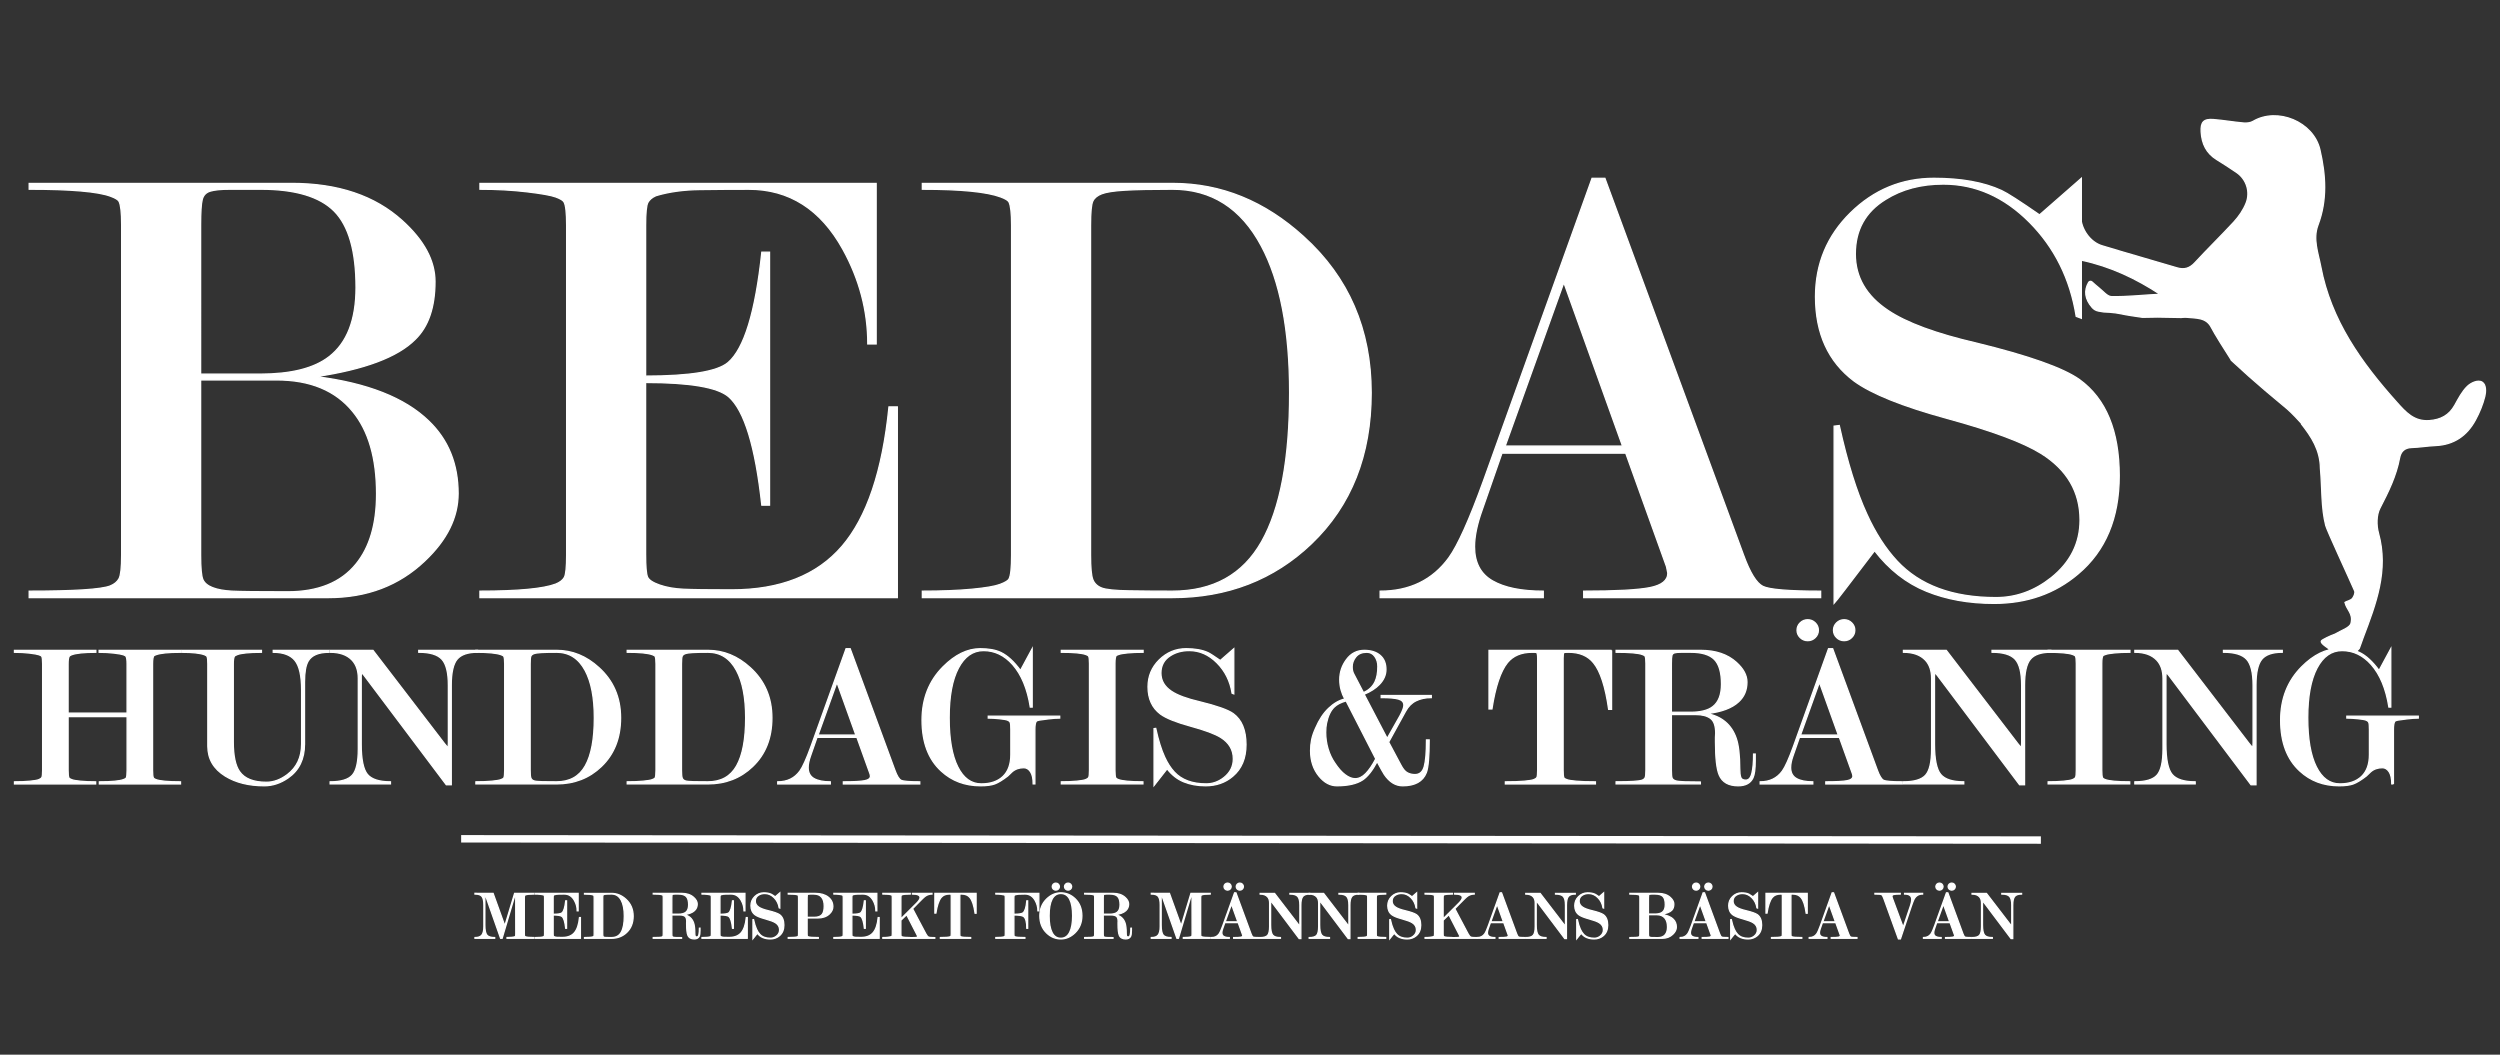 <?xml version="1.0" encoding="utf-8"?>
<!-- Generator: Adobe Adobe Illustrator 24.2.0, SVG Export Plug-In . SVG Version: 6.00 Build 0)  -->
<svg version="1.1" id="Layer_1" xmlns="http://www.w3.org/2000/svg" xmlns:xlink="http://www.w3.org/1999/xlink" x="0px" y="0px"
	 width="1920px" height="810px" viewBox="0 0 1920 810" style="enable-background:new 0 0 1920 810;" xml:space="preserve">
<rect x="0" y="0" width="1920" height="810" fill="#333333" stroke="none"/>
<style type="text/css">
	.st0{fill:#121212;}
	.st1{fill:none;stroke:#000000;stroke-width:5.714;stroke-miterlimit:10;}
	.st2{fill:#FFD561;}
	.st3{fill:#FFD561;stroke:#FFD561;stroke-width:5.714;stroke-miterlimit:10;}
	.st4{fill:#FFFFFF;stroke:#FFFFFF;stroke-miterlimit:10;}
	.st5{fill:#FFFFFF;stroke:#FFFFFF;stroke-width:5.714;stroke-miterlimit:10;}
	.st6{fill:#436447;}
	.st7{fill:#436447;stroke:#436447;stroke-width:5.714;stroke-miterlimit:10;}
	.st8{fill:#FFFFFF;}
	.st9{fill:#FFFFFF;stroke:#FFFFFF;stroke-width:0.29;stroke-miterlimit:10;}
	.st10{fill:#FFFFFF;stroke:#FFFFFF;stroke-width:1.656;stroke-miterlimit:10;}
</style>
<g>
	<path class="st4" d="M1782.83,492.27c0.4-0.89,6.92-4.01,10.49-5.24c4.92-2.97,11.43-4.89,12.26-8.34
		c1.85-7.65-3.27-10.16-4.66-16.07c1.11-0.81,4.49-1.33,5.85-3.1c1.15-1.49,2.25-4.22,1.64-5.66c-3.55-8.3-21.27-46.42-22.26-50.27
		c-3.53-13.82-2.69-28.41-4.06-43.84c-0.16-14.31-6.99-24.46-14.61-34.2c-0.05,0.08,0.12-0.02-0.02-0.46
		c-1.47-1.68-7.4-8.11-10.98-11.14c-5.99-5.07-11.37-9.56-16.76-14.05c-4.02-3.49-8.04-6.99-12.72-11.06
		c-4.9-4.44-13.37-12.17-13.37-12.17s-0.16-0.07-0.28-0.62c-4-6.09-12.95-20.46-14.98-24.52c-4.03-8.04-11.81-7.07-19.85-7.93
		c-1.77,0.03-2.54,0.12-3.32,0.22c-5.67-0.11-11.34-0.21-18.16-0.33c-4.64,0.06-8.13,0.13-11.62,0.2c-2.45-0.38-4.9-0.77-8.37-1.24
		c-6.34-0.87-9.89-2.19-16.87-2.66c-2.13-0.14-3.34-0.18-4.54-0.22c-1.28-0.2-2.56-0.4-4.09-0.69c-1.83-0.34-3.48-1.31-4.71-2.7
		c-5.62-6.39-6.48-12.96-2.76-19.33c0.52-0.89,1.74-1.06,2.51-0.38c1.8,1.61,3.56,3.22,5.43,4.69c3.1,2.43,6.3,6.58,9.54,6.65
		c12.44,0.28,24.93-1.26,37.39-1.81c-18.49-12.13-38.08-21.48-60.47-26.22c0,16.48-0.44-33.48-0.44-33.48
		c0.04,9.39,7.08,19.62,16.21,22.41c19.16,5.85,38.46,11.25,57.65,16.98c5.65,1.69,9.81,0.39,13.86-4.01
		c9.75-10.58,20.09-20.61,29.84-31.18c3.89-4.22,7.32-9.25,9.41-14.51c3.41-8.55,0.32-18.37-7.29-23.56
		c-5.02-3.43-10.12-6.74-15.3-9.92c-7.95-4.88-11.4-12.18-11.93-21.23c-0.43-7.42,1.87-10.07,9.37-9.48
		c7.76,0.62,15.45,1.98,23.21,2.67c2.38,0.21,5.25-0.08,7.24-1.26c18.84-11.09,46.41,0.46,51.35,21.71
		c4.51,19.4,5.79,38.68-1.45,57.85c-4.1,10.85,0.11,21.31,2.12,31.92c7.79,41.26,31.03,73.68,58.24,104.11
		c7.04,7.87,13.4,15.1,25.13,14.25c8.68-0.63,15.23-4.03,19.56-11.8c2.85-5.11,5.61-10.59,9.72-14.56c2.48-2.4,7.95-5.28,11.33-3.18
		c3.14,1.96,2.82,7.55,2.03,10.78c-1.54,6.32-4.13,12.55-7.25,18.3c-6.51,12-16.56,18.98-30.62,19.58
		c-6.12,0.26-12.22,1.34-18.34,1.52c-5.52,0.16-8.39,3.17-9.27,7.98c-2.56,13.88-8.67,26.16-15.1,38.59
		c-2.72,5.25-2.76,13.23-1.11,19.17c7.95,28.7-1.96,54.42-11.78,80.31c-0.97,2.57-1.77,5.2-2.99,8.3c-0.88,1.01-1.41,1.53-1.94,2.05
		c-19.02-1.7-21.48-0.45-21.17-1.33C1789.07,497.88,1781.82,494.49,1782.83,492.27z"/>
	<g>
		<path class="st4" d="M252.22,458.95H22.42v-4.93c34.52,0,55.23-1.32,62.14-3.96c3.28-1.31,5.59-3.21,6.9-5.69
			c1.31-2.47,1.97-8.49,1.97-18.05v-253.8c0-9.23-0.66-15.16-1.97-17.81c-0.66-1.32-2.8-2.64-6.41-3.96
			c-9.54-3.62-30.41-5.44-62.63-5.44v-4.44h201.69c35.51,0,63.78,9.53,84.82,28.59c16.77,15.13,25.15,30.74,25.15,46.84
			c0,19.73-5.08,34.51-15.23,44.37c-13.44,13.48-38.83,23.01-76.17,28.59c39.33,4.93,68.18,16.28,86.54,34.03
			c15.07,14.47,22.62,33.05,22.62,55.73c0,18.42-8.55,35.68-25.64,51.79C306.46,449.58,281.81,458.95,252.22,458.95z M154.08,287.34
			h45.68c23.89,0,41.57-4.47,53.04-13.41c13.75-10.59,20.63-28.3,20.63-53.14c0-27.81-5.57-47.34-16.7-58.6
			c-11.13-11.25-29.96-16.88-56.48-16.88h-23.57c-6.88,0-11.96,0.5-15.23,1.49c-3.27,0.99-5.32,3.14-6.14,6.46
			c-0.82,3.31-1.23,9.76-1.23,19.36V287.34z M212.49,291.78h-58.41v134.54c0,9.89,0.58,16.17,1.73,18.8
			c1.16,2.63,3.63,4.7,7.42,6.18c3.79,1.49,8.75,2.4,14.85,2.72c6.1,0.33,20.38,0.49,42.82,0.49c23.42,0,40.91-7.09,52.46-21.27
			c10.56-12.86,15.84-30.84,15.84-53.92c0-27.37-6.11-48.47-18.32-63.31C257.69,299.86,238.23,291.78,212.49,291.78z"/>
		<path class="st4" d="M495.83,293.75v132.08c0,9.24,0.49,15.01,1.47,17.31c0.99,2.31,4.1,4.37,9.35,6.19
			c5.25,1.82,11.31,2.89,18.2,3.21c6.89,0.33,19.18,0.49,36.89,0.49c37.38,0,65.66-11.13,84.84-33.4
			c19.19-22.27,31.24-57.98,36.15-107.14h6.41v146.46H368.6v-4.93c29.26,0,48.65-1.81,58.19-5.44c3.28-1.32,5.5-3.05,6.66-5.19
			c1.15-2.14,1.73-7.84,1.73-17.07v-253.3c0-9.55-0.66-15.5-1.97-17.81c-0.66-1.32-2.8-2.64-6.41-3.95
			c-3.62-1.32-11.02-2.64-22.19-3.96c-11.18-1.32-23.18-1.98-36-1.98v-4.44h304.27v123.29h-6.41c0-25.42-6.4-49.68-19.18-72.79
			c-17.04-30.7-41.14-46.05-72.28-46.05c-12.46,0-25,0.08-37.62,0.25c-12.62,0.17-23.85,1.74-33.68,4.72
			c-2.95,1.33-5,3.07-6.15,5.22c-1.15,2.16-1.72,8.03-1.72,17.63v115.7c34,0,55.09-3.45,63.27-10.36
			c12.42-10.52,21.08-38.79,25.99-84.82H591v194.3h-5.92c-4.91-45.04-13.41-72.82-25.5-83.34
			C551.07,297.37,529.82,293.75,495.83,293.75z"/>
		<path class="st4" d="M900.19,458.95H708.36v-4.93c14.79,0,27.45-0.49,37.97-1.48c10.52-0.99,17.75-2.23,21.7-3.71
			c3.95-1.48,6.24-2.88,6.9-4.21c1.31-2.3,1.97-8.41,1.97-18.3v-253.3c0-9.23-0.66-15.16-1.97-17.81c-0.66-1.32-2.8-2.64-6.41-3.96
			c-10.53-3.95-30.57-5.93-60.16-5.93v-4.44h192.33c37.15,0,70.68,13.65,100.6,40.93c34.52,31.24,51.78,71.18,51.78,119.83
			c0,48-15.29,86.63-45.86,115.89C978.27,445.15,942.6,458.95,900.19,458.95z M900.39,454.02c31.33,0,54.18-12.7,68.52-38.09
			c14.35-25.4,21.52-63.48,21.52-114.28c0-48.15-7.26-85.75-21.77-112.8c-15.5-29.02-38.26-43.54-68.28-43.54
			c-15.83,0-27.95,0.25-36.36,0.75c-8.41,0.49-14.35,1.4-17.81,2.72c-3.47,1.32-5.77,3.21-6.93,5.69
			c-1.16,2.47-1.73,8.65-1.73,18.55v253.3c0,9.56,0.57,15.83,1.73,18.79c1.16,2.97,3.38,5.12,6.68,6.43
			c3.3,1.33,10.39,2.07,21.27,2.23C878.12,453.95,889.17,454.02,900.39,454.02z"/>
		<path class="st4" d="M1248.55,348h-95.03l-15.19,43.6c-3.92,10.9-5.88,20.32-5.88,28.24c0,12.22,4.6,20.97,13.81,26.26
			c9.2,5.29,22.19,7.93,38.96,7.93v4.93h-125.26v-4.93c22.68,0,40.27-8.56,52.77-25.68c6.9-9.55,15.78-29.3,26.63-59.27
			l83.34-232.14h9.86l106.52,289.43c4.93,13.51,9.86,21.5,14.79,23.96s19.72,3.7,44.38,3.7v4.93h-181.97v-4.93
			c24.66,0,41.59-0.9,50.79-2.72c9.2-1.82,13.81-5.53,13.81-11.15l-0.99-4.95L1248.55,348z M1246.1,342.57l-45.07-125.56
			l-45.06,125.56H1246.1z"/>
		<path class="st4" d="M1566.35,165.04c19.11-16.77,29.82-26.14,32.12-28.11v107.5l-3.94-1.48c-4.61-28.79-16.61-52.92-36-72.38
			c-19.4-19.46-41.42-29.2-66.08-29.2c-17.1,0-31.89,3.94-44.38,11.82c-15.46,9.52-23.18,23.47-23.18,41.85
			c0,17.73,8.36,32.17,25.09,43.33c14.1,9.52,36.73,17.89,67.89,25.11c40.34,9.85,66.74,19.21,79.2,28.07
			c20.33,14.78,30.5,39.4,30.5,73.86c0,32.5-10.53,57.61-31.56,75.33c-17.75,15.1-39.29,22.65-64.6,22.65
			c-19.4,0-36.74-3.13-52.03-9.37c-15.29-6.24-28.53-16.6-39.7-31.07c-19.73,25.97-30.08,39.45-31.07,40.44V327.29l3.94-0.49
			c6.24,28.28,13.31,50.96,21.2,68.05c6.57,14.47,14.3,26.47,23.18,36c17.42,18.74,42.73,28.11,75.94,28.11
			c15.45,0,29.59-5.09,42.41-15.26c14.79-11.81,22.19-26.58,22.19-44.31c0-21.67-10.01-38.73-30.01-51.21
			c-13.78-8.53-37.79-17.48-72.07-26.83c-34.27-9.35-58.14-18.96-71.57-28.8c-19.68-14.82-29.52-36.38-29.52-64.71
			c0-25.35,8.98-46.84,26.94-64.46c17.96-17.61,39.31-26.43,64.02-26.43c21.09,0,38.39,3.13,51.91,9.37
			C1541.47,148.28,1551.18,154.52,1566.35,165.04z"/>
	</g>
	<g>
		<path class="st4" d="M97.61,591.52v-41.15H52.3v41.15c0,3.08,0.21,5.05,0.64,5.9c0.21,0.43,0.93,0.88,2.15,1.36
			c1.22,0.48,3.47,0.88,6.76,1.2c3.28,0.32,7.15,0.48,11.61,0.48v1.59H11.12v-1.59c4.56,0,8.51-0.16,11.84-0.48
			c3.34-0.32,5.62-0.72,6.84-1.2c1.22-0.48,2.01-1.06,2.38-1.75c0.37-0.69,0.56-2.53,0.56-5.5v-81.66c0-3.08-0.21-5-0.64-5.74
			c-0.21-0.42-0.93-0.85-2.15-1.27c-1.22-0.42-3.6-0.85-7.15-1.28c-3.55-0.42-7.45-0.64-11.69-0.64v-1.43H73.6v1.43
			c-9.01,0-15.21,0.64-18.6,1.92c-1.06,0.43-1.7,0.85-1.91,1.27c-0.53,0.96-0.8,2.87-0.8,5.74v37.81h45.31v-37.81
			c0-2.98-0.27-4.89-0.79-5.74c-0.21-0.42-0.9-0.85-2.07-1.27c-1.17-0.42-3.55-0.85-7.15-1.28c-3.6-0.42-7.42-0.64-11.45-0.64v-1.43
			h62.48v1.43c-4.77,0-8.69,0.16-11.77,0.48c-3.08,0.32-5.46,0.8-7.15,1.43l-1.43,0.64c-0.74,0.75-1.11,2.87-1.11,6.38v81.66
			c0,3.08,0.21,5.05,0.64,5.9c0.21,0.43,0.85,0.85,1.91,1.28c3.07,1.17,9.38,1.75,18.92,1.75v1.59H76.31v-1.59
			c9.33,0,15.53-0.58,18.6-1.75c1.17-0.43,1.85-0.85,2.07-1.28C97.4,596.67,97.61,594.71,97.61,591.52z"/>
		<path class="st4" d="M233.86,571.46c0,11.47-4.19,20.12-12.56,25.96c-5.83,4.03-11.92,6.05-18.28,6.05
			c-11.98,0-21.99-2.49-30.05-7.48c-8.9-5.52-13.35-13.16-13.35-22.93v-63.21c0-2.97-0.21-4.88-0.64-5.73
			c-0.21-0.42-0.85-0.85-1.91-1.27c-3.39-1.27-9.22-1.91-17.49-1.91v-1.43h61.21v1.43c-4.88,0-8.82,0.16-11.84,0.48
			c-3.02,0.32-5.22,0.74-6.6,1.27c-1.38,0.53-2.17,1.01-2.38,1.43c-0.53,0.95-0.8,2.86-0.8,5.72v59.94c0,10.6,1.59,18.18,4.77,22.73
			c3.82,5.51,10.7,8.27,20.67,8.27c5.51,0,10.86-1.96,16.06-5.88c7.31-5.51,10.97-13.35,10.97-23.53v-41.49
			c0-10.92-1.7-18.47-5.09-22.66c-3.39-4.18-8.96-6.28-16.69-6.28v-1.43h42.77v1.43c-7.95,0-13.25,2.23-15.9,6.69
			c-1.91,3.18-2.86,8.54-2.86,16.08V571.46z"/>
		<path class="st4" d="M344.35,570.55v-44.29c0-9.66-1.64-16.3-4.93-19.92c-3.29-3.61-9.22-5.42-17.81-5.42v-1.43h45.15v1.43
			c-7.53,0-12.77,1.81-15.74,5.42c-2.97,3.61-4.45,10.24-4.45,19.9v76.43h-3.82l-63.13-83.94l-1.74-2.07
			c-0.32,0-0.47,0.96-0.47,2.87v51.93c0,11.68,1.58,19.43,4.74,23.26c3.16,3.82,9.07,5.73,17.72,5.73v1.59h-46.31v-1.59
			c8.27,0,13.94-1.7,17.01-5.1c3.07-3.4,4.61-10.1,4.61-20.1v-54.23c0-5.95-1.59-10.63-4.77-14.03c-3.82-4.04-9.43-6.06-16.85-6.06
			v-1.43h32.91l54.87,71.54c1.37,1.8,2.21,2.7,2.53,2.7C344.2,573.74,344.35,572.68,344.35,570.55z"/>
		<path class="st4" d="M427.34,602.04H365.5v-1.59c4.77,0,8.85-0.16,12.24-0.48c3.39-0.32,5.72-0.72,6.99-1.2
			c1.27-0.48,2.01-0.93,2.23-1.36c0.42-0.74,0.64-2.71,0.64-5.9v-81.66c0-2.98-0.21-4.89-0.64-5.74c-0.21-0.42-0.9-0.85-2.07-1.28
			c-3.39-1.27-9.86-1.91-19.4-1.91v-1.43h62c11.98,0,22.79,4.4,32.43,13.2c11.13,10.07,16.69,22.95,16.69,38.63
			c0,15.48-4.93,27.93-14.79,37.36C452.52,597.59,441.02,602.04,427.34,602.04z M427.41,600.45c10.1,0,17.47-4.09,22.09-12.28
			c4.63-8.19,6.94-20.47,6.94-36.84c0-15.52-2.34-27.65-7.02-36.37c-5-9.36-12.34-14.04-22.01-14.04c-5.11,0-9.01,0.08-11.72,0.24
			c-2.71,0.16-4.63,0.45-5.74,0.88c-1.12,0.42-1.86,1.04-2.23,1.83c-0.37,0.8-0.56,2.79-0.56,5.98v81.66c0,3.08,0.18,5.1,0.56,6.06
			c0.37,0.96,1.09,1.65,2.15,2.07c1.06,0.43,3.35,0.67,6.86,0.72C420.23,600.42,423.79,600.45,427.41,600.45z"/>
		<path class="st4" d="M543.56,602.04h-61.85v-1.59c4.77,0,8.85-0.16,12.24-0.48c3.39-0.32,5.72-0.72,6.99-1.2
			c1.27-0.48,2.01-0.93,2.23-1.36c0.42-0.74,0.64-2.71,0.64-5.9v-81.66c0-2.98-0.21-4.89-0.64-5.74c-0.21-0.42-0.9-0.85-2.07-1.28
			c-3.39-1.27-9.86-1.91-19.4-1.91v-1.43h62c11.98,0,22.79,4.4,32.43,13.2c11.13,10.07,16.69,22.95,16.69,38.63
			c0,15.48-4.93,27.93-14.79,37.36C568.73,597.59,557.23,602.04,543.56,602.04z M543.63,600.45c10.1,0,17.47-4.09,22.09-12.28
			c4.63-8.19,6.94-20.47,6.94-36.84c0-15.52-2.34-27.65-7.02-36.37c-5-9.36-12.34-14.04-22.01-14.04c-5.1,0-9.01,0.08-11.72,0.24
			c-2.71,0.16-4.63,0.45-5.74,0.88c-1.12,0.42-1.86,1.04-2.23,1.83c-0.37,0.8-0.56,2.79-0.56,5.98v81.66c0,3.08,0.18,5.1,0.56,6.06
			c0.37,0.96,1.09,1.65,2.15,2.07c1.06,0.43,3.35,0.67,6.86,0.72C536.45,600.42,540.01,600.45,543.63,600.45z"/>
		<path class="st4" d="M658.1,566.27h-30.64l-4.9,14.05c-1.26,3.52-1.9,6.55-1.9,9.11c0,3.94,1.48,6.76,4.45,8.47
			c2.97,1.7,7.15,2.56,12.56,2.56v1.59H597.3v-1.59c7.31,0,12.98-2.76,17.01-8.28c2.23-3.08,5.09-9.45,8.59-19.11l26.87-74.84h3.18
			l34.34,93.31c1.59,4.35,3.18,6.93,4.77,7.73c1.59,0.79,6.36,1.19,14.31,1.19v1.59h-58.67v-1.59c7.95,0,13.41-0.29,16.38-0.88
			c2.97-0.59,4.45-1.78,4.45-3.59l-0.32-1.6L658.1,566.27z M657.31,564.52l-14.53-40.48l-14.53,40.48H657.31z"/>
		<path class="st4" d="M794.76,602.04h-1.27c0-4.15-0.69-7.26-2.05-9.33c-1.37-2.07-3.09-3.11-5.17-3.11c-3.6,0-6.62,1.06-9.05,3.19
			c-1.17,1.06-2.28,2.13-3.33,3.19c-4.02,3.09-7.34,5.11-9.93,6.06c-2.59,0.95-6.22,1.43-10.88,1.43
			c-11.97,0-22.02-3.76-30.18-11.29c-9.85-9.01-14.77-22.04-14.77-39.11c0-16.53,5.4-30.21,16.2-41.02
			c9.21-9.22,18.68-13.83,28.42-13.83c6.56,0,11.85,0.95,15.88,2.86c5.08,2.44,10.11,7.05,15.08,13.83l9-16.69v44.83h-1.43
			c-2.23-14.05-6.73-24.92-13.51-32.63c-6.36-7.18-13.83-10.77-22.42-10.77c-8.16,0-14.6,4.5-19.32,13.49
			c-4.72,8.99-7.07,21.69-7.07,38.1c0,16.3,2.18,28.84,6.55,37.62c4.37,8.78,10.4,13.18,18.08,13.18c7.16,0,12.74-1.91,16.74-5.74
			c4-3.83,6-9.41,6-16.75v-19.3c0-2.87-0.16-4.67-0.48-5.42c-0.32-0.74-1.01-1.33-2.07-1.76c-1.06-0.43-3.21-0.8-6.44-1.12
			c-3.23-0.32-6.02-0.48-8.35-0.48v-1.43h54.85v1.43c-2.33,0-5.25,0.21-8.74,0.64c-3.5,0.43-5.86,0.74-7.07,0.96
			c-1.22,0.21-1.99,0.58-2.3,1.11c-0.64,1.06-0.95,3.09-0.95,6.06V602.04z"/>
		<path class="st4" d="M856.28,509.54v81.98c0,3.08,0.21,5.05,0.64,5.9c0.21,0.43,0.85,0.85,1.91,1.28
			c3.07,1.17,9.38,1.75,18.92,1.75v1.59H815.1v-1.59c4.56,0,8.51-0.16,11.84-0.48c3.34-0.32,5.62-0.72,6.84-1.2
			c1.22-0.48,2.01-1.06,2.38-1.75c0.37-0.69,0.56-2.53,0.56-5.5v-81.98c0-2.98-0.21-4.84-0.64-5.58c-0.21-0.43-0.9-0.85-2.07-1.28
			c-3.08-1.17-9.38-1.75-18.92-1.75v-1.43h62.8v1.43c-4.56,0-8.51,0.16-11.84,0.48c-3.34,0.32-5.7,0.74-7.07,1.27l-1.59,0.64
			C856.65,503.95,856.28,506.03,856.28,509.54z"/>
		<path class="st4" d="M937.18,507.28c6.16-5.41,9.61-8.43,10.36-9.06v34.66l-1.27-0.48c-1.49-9.28-5.35-17.06-11.61-23.34
			c-6.26-6.28-13.35-9.42-21.3-9.42c-5.51,0-10.28,1.27-14.31,3.81c-4.98,3.07-7.47,7.57-7.47,13.49c0,5.72,2.7,10.37,8.09,13.97
			c4.55,3.07,11.84,5.77,21.89,8.1c13,3.17,21.52,6.19,25.53,9.05c6.55,4.76,9.83,12.7,9.83,23.81c0,10.48-3.39,18.57-10.18,24.29
			c-5.72,4.87-12.67,7.3-20.83,7.3c-6.26,0-11.84-1.01-16.77-3.02c-4.93-2.01-9.2-5.35-12.8-10.02c-6.36,8.37-9.7,12.72-10.02,13.04
			v-43.88l1.27-0.16c2.01,9.12,4.29,16.43,6.84,21.94c2.12,4.66,4.61,8.53,7.47,11.61c5.62,6.04,13.78,9.06,24.48,9.06
			c4.98,0,9.54-1.64,13.67-4.92c4.77-3.81,7.15-8.57,7.15-14.29c0-6.99-3.23-12.49-9.68-16.51c-4.44-2.75-12.18-5.63-23.23-8.65
			c-11.05-3.02-18.74-6.11-23.08-9.29c-6.34-4.78-9.52-11.73-9.52-20.86c0-8.17,2.89-15.1,8.68-20.78
			c5.79-5.68,12.67-8.52,20.64-8.52c6.8,0,12.38,1.01,16.74,3.02C929.16,501.88,932.29,503.89,937.18,507.28z"/>
		<path class="st4" d="M1075.78,587.41c1.58,3.08,3.24,5.09,4.98,6.04s3.72,1.43,5.93,1.43c3.58,0,5.95-2.03,7.11-6.1
			c1.16-4.07,1.74-10.92,1.74-20.53h2.07c0,12.96-0.74,21.36-2.23,25.18c-2.66,6.69-8.71,10.04-18.16,10.04
			c-5.42,0-10.09-2.88-14.02-8.65c-0.85-1.28-2.71-4.59-5.58-9.93c-3.61,6.83-7.33,11.53-11.15,14.09
			c-4.57,2.99-11.15,4.48-19.76,4.48c-5.09,0-9.65-2.44-13.67-7.31c-4.35-5.3-6.52-11.82-6.52-19.56c0-2.97,0.27-5.78,0.8-8.43
			c0.53-2.65,1.54-5.62,3.03-8.9c2.76-6.46,6.14-11.58,10.12-15.34c3.99-3.76,8.1-6.12,12.35-7.07c-1.19-2.12-2.13-4.42-2.83-6.92
			c-0.7-2.49-1.05-5.17-1.05-8.03c0-5.62,1.73-10.76,5.19-15.42c3.46-4.66,8.01-6.99,13.66-6.99c5.11,0,9.16,1.27,12.14,3.82
			c2.98,2.54,4.47,6.15,4.47,10.81c0,4.24-1.7,8.11-5.11,11.61c-2.88,2.97-6.76,5.46-11.66,7.47l17.73,33.94l9.8-17.37
			c2-3.72,3.01-6.43,3.01-8.13c0-2.34-1.33-3.9-4-4.7c-2.66-0.79-7.14-1.19-13.42-1.19v-1.59h38.47v1.59
			c-4.45,0-8.35,0.82-11.69,2.46c-3.34,1.64-6.02,4.32-8.03,8.03l-13.04,23.69L1075.78,587.41z M1056.6,582.8l-22.8-44.52
			c-4.12,1.17-7.18,2.76-9.18,4.77c-2.75,2.65-4.7,6.79-5.86,12.4c-0.42,2.01-0.63,4.35-0.63,6.99c0,4.35,0.61,8.56,1.82,12.64
			c1.21,4.08,2.93,7.71,5.14,10.89c2.64,4.03,5.3,7.05,8,9.06c2.69,2.01,5.25,3.02,7.68,3.02c2.85,0,5.57-1.32,8.15-3.97
			C1051.5,591.44,1054.07,587.68,1056.6,582.8z M1047.15,531.93c4.1-1.79,7.04-4.54,8.83-8.23c1.47-3.06,2.21-7.01,2.21-11.86
			c0-2.95-0.76-5.51-2.29-7.67c-1.53-2.16-3.6-3.24-6.23-3.24c-3.68,0-6.47,1.16-8.36,3.48s-2.84,4.91-2.84,7.75
			c0,2.22,0.42,4.06,1.26,5.54L1047.15,531.93z"/>
		<path class="st4" d="M1237.68,499.49v45.31h-2.23c-2.44-17.34-6.31-29.25-11.6-35.74c-4.35-5.43-10.76-8.14-19.24-8.14
			c-2.12,0-3.29,0.11-3.5,0.32c-0.42,0.32-0.64,1.7-0.64,4.15v86.13c0,3.08,0.21,5.05,0.64,5.9c0.21,0.43,0.95,0.88,2.23,1.36
			c1.27,0.48,3.71,0.88,7.31,1.2c3.6,0.32,8.48,0.48,14.63,0.48v1.59h-69.16v-1.59c6.04,0,10.86-0.16,14.47-0.48
			c3.6-0.32,6.04-0.72,7.31-1.2c1.27-0.48,2.09-1.06,2.46-1.75c0.37-0.69,0.56-2.53,0.56-5.5v-85.97c0-2.76-0.32-4.25-0.95-4.47
			c-0.32-0.1-1.43-0.16-3.34-0.16c-8.27,0-14.57,2.66-18.92,7.98c-5.3,6.6-9.28,18.46-11.92,35.58h-2.23v-44.99H1237.68z"/>
		<path class="st4" d="M1348.01,579.14v5.25c0,6.26-0.59,10.6-1.76,13.04c-1.92,4.03-5.7,6.04-11.34,6.04
			c-7.35,0-12.2-2.75-14.54-8.27c-1.92-4.45-2.88-12.93-2.88-25.44v-3.34c0-1.06,0.05-2.17,0.16-3.34c0-5.62-1.32-9.4-3.96-11.37
			c-2.64-1.96-6.43-2.94-11.39-2.94h-18.67v42.74c0,3.19,0.18,5.21,0.56,6.06c0.37,0.85,1.17,1.52,2.38,1.99
			c1.22,0.48,3.71,0.77,7.47,0.88c3.76,0.11,7.71,0.16,11.84,0.16v1.43h-64.71v-1.59c11.13,0,17.81-0.42,20.03-1.28
			c1.06-0.42,1.8-1.03,2.23-1.83c0.42-0.8,0.64-2.74,0.64-5.82v-81.98c0-2.98-0.21-4.84-0.64-5.58c-0.21-0.43-0.9-0.85-2.07-1.28
			c-3.08-1.17-9.8-1.75-20.19-1.75v-1.43h65.03c11.45,0,20.56,3.08,27.35,9.23c5.41,4.88,8.11,9.92,8.11,15.13
			c0,6.16-2.13,11.2-6.39,15.12c-5.11,4.78-13.2,7.8-24.27,9.07c11.3,2.22,18.76,8.52,22.39,18.89c1.82,5.19,2.74,13.02,2.74,23.5
			c0,3.07,0.27,5.29,0.8,6.67c0.54,1.38,1.82,2.06,3.86,2.06c2.25,0,3.81-1.77,4.67-5.33c0.86-3.55,1.29-8.45,1.29-14.71H1348.01z
			 M1283.62,547.03h14.73c7.7,0,13.4-1.44,17.1-4.32c4.43-3.41,6.65-9.18,6.65-17.29c0-8.96-1.82-15.29-5.46-18.97
			c-3.64-3.68-9.69-5.53-18.13-5.53h-7.6c-2.22,0-3.86,0.16-4.91,0.48c-1.06,0.32-1.72,0.99-1.98,2c-0.26,1.01-0.4,3.07-0.4,6.16
			V547.03z"/>
		<path class="st4" d="M1412.63,566.27h-30.64l-4.9,14.05c-1.26,3.52-1.89,6.55-1.89,9.11c0,3.94,1.48,6.76,4.45,8.47
			c2.97,1.7,7.15,2.56,12.56,2.56v1.59h-40.38v-1.59c7.31,0,12.98-2.76,17.01-8.28c2.23-3.08,5.09-9.45,8.59-19.11l26.87-74.84h3.18
			l34.34,93.31c1.59,4.35,3.18,6.93,4.77,7.73c1.59,0.79,6.36,1.19,14.31,1.19v1.59h-58.67v-1.59c7.95,0,13.41-0.29,16.38-0.88
			c2.97-0.59,4.45-1.78,4.45-3.59l-0.32-1.6L1412.63,566.27z M1388.32,475.96c2.25,0,4.17,0.79,5.78,2.36
			c1.6,1.58,2.41,3.46,2.41,5.67c0,2.21-0.8,4.09-2.41,5.67c-1.6,1.58-3.53,2.36-5.78,2.36c-2.25,0-4.18-0.78-5.78-2.36
			c-1.6-1.57-2.41-3.46-2.41-5.67c0-2.2,0.8-4.09,2.41-5.67C1384.14,476.75,1386.07,475.96,1388.32,475.96z M1411.84,564.52
			l-14.53-40.48l-14.53,40.48H1411.84z M1416.3,475.96c2.25,0,4.17,0.79,5.78,2.36c1.6,1.58,2.41,3.46,2.41,5.67
			c0,2.21-0.8,4.09-2.41,5.67c-1.6,1.58-3.53,2.36-5.78,2.36c-2.25,0-4.18-0.78-5.78-2.36c-1.6-1.57-2.41-3.46-2.41-5.67
			c0-2.2,0.8-4.09,2.41-5.67C1412.12,476.75,1414.05,475.96,1416.3,475.96z"/>
		<path class="st4" d="M1552.63,570.55v-44.29c0-9.66-1.64-16.3-4.93-19.92c-3.29-3.61-9.22-5.42-17.81-5.42v-1.43h45.15v1.43
			c-7.53,0-12.77,1.81-15.74,5.42c-2.97,3.61-4.45,10.24-4.45,19.9v76.43h-3.82l-63.13-83.94l-1.74-2.07
			c-0.32,0-0.47,0.96-0.47,2.87v51.93c0,11.68,1.58,19.43,4.75,23.26c3.16,3.82,9.07,5.73,17.72,5.73v1.59h-46.31v-1.59
			c8.27,0,13.94-1.7,17.01-5.1c3.07-3.4,4.61-10.1,4.61-20.1v-54.23c0-5.95-1.59-10.63-4.77-14.03c-3.82-4.04-9.43-6.06-16.85-6.06
			v-1.43h32.91l54.87,71.54c1.37,1.8,2.21,2.7,2.53,2.7C1552.47,573.74,1552.63,572.68,1552.63,570.55z"/>
		<path class="st4" d="M1614.15,509.54v81.98c0,3.08,0.21,5.05,0.64,5.9c0.21,0.43,0.85,0.85,1.91,1.28
			c3.07,1.17,9.38,1.75,18.92,1.75v1.59h-62.64v-1.59c4.56,0,8.51-0.16,11.84-0.48s5.62-0.72,6.84-1.2
			c1.22-0.48,2.01-1.06,2.38-1.75c0.37-0.69,0.56-2.53,0.56-5.5v-81.98c0-2.98-0.21-4.84-0.63-5.58c-0.21-0.43-0.9-0.85-2.07-1.28
			c-3.07-1.17-9.38-1.75-18.92-1.75v-1.43h62.8v1.43c-4.56,0-8.51,0.16-11.84,0.48s-5.7,0.74-7.08,1.27l-1.59,0.64
			C1614.52,503.95,1614.15,506.03,1614.15,509.54z"/>
		<path class="st4" d="M1730.37,570.55v-44.29c0-9.66-1.64-16.3-4.93-19.92c-3.29-3.61-9.22-5.42-17.81-5.42v-1.43h45.15v1.43
			c-7.53,0-12.77,1.81-15.74,5.42c-2.97,3.61-4.45,10.24-4.45,19.9v76.43h-3.82l-63.13-83.94l-1.74-2.07
			c-0.32,0-0.47,0.96-0.47,2.87v51.93c0,11.68,1.58,19.43,4.74,23.26c3.16,3.82,9.07,5.73,17.72,5.73v1.59h-46.32v-1.59
			c8.27,0,13.94-1.7,17.01-5.1c3.07-3.4,4.61-10.1,4.61-20.1v-54.23c0-5.95-1.59-10.63-4.77-14.03c-3.82-4.04-9.43-6.06-16.85-6.06
			v-1.43h32.91l54.87,71.54c1.37,1.8,2.21,2.7,2.53,2.7C1730.21,573.74,1730.37,572.68,1730.37,570.55z"/>
		<path class="st4" d="M1838.16,602.04h-1.27c0-4.15-0.69-7.26-2.05-9.33c-1.37-2.07-3.09-3.11-5.17-3.11
			c-3.6,0-6.62,1.06-9.05,3.19c-1.17,1.06-2.28,2.13-3.33,3.19c-4.02,3.09-7.34,5.11-9.93,6.06c-2.59,0.95-6.22,1.43-10.88,1.43
			c-11.97,0-22.02-3.76-30.18-11.29c-9.85-9.01-14.77-22.04-14.77-39.11c0-16.53,5.4-30.21,16.2-41.02
			c9.21-9.22,18.68-13.83,28.42-13.83c6.56,0,11.85,0.95,15.88,2.86c5.08,2.44,10.11,7.05,15.08,13.83l9-16.69v44.83h-1.43
			c-2.23-14.05-6.73-24.92-13.51-32.63c-6.36-7.18-13.83-10.77-22.42-10.77c-8.16,0-14.6,4.5-19.32,13.49
			c-4.72,8.99-7.08,21.69-7.08,38.1c0,16.3,2.18,28.84,6.55,37.62c4.37,8.78,10.4,13.18,18.08,13.18c7.16,0,12.74-1.91,16.74-5.74
			c4-3.83,6-9.41,6-16.75v-19.3c0-2.87-0.16-4.67-0.48-5.42c-0.32-0.74-1.01-1.33-2.07-1.76c-1.06-0.43-3.21-0.8-6.44-1.12
			c-3.23-0.32-6.02-0.48-8.35-0.48v-1.43h54.85v1.43c-2.33,0-5.25,0.21-8.74,0.64c-3.5,0.43-5.86,0.74-7.08,0.96
			c-1.22,0.21-1.99,0.58-2.31,1.11c-0.64,1.06-0.95,3.09-0.95,6.06V602.04z"/>
	</g>
	<g>
		<path class="st4" d="M378.71,686.14l8.99,24.9l7.51-24.9h14.8v0.48c-3.24,0-5.38,0.22-6.41,0.64c-0.36,0.14-0.57,0.29-0.64,0.43
			c-0.18,0.32-0.27,0.97-0.27,1.93v27.44c0,1.07,0.07,1.73,0.21,1.98c0.07,0.14,0.33,0.3,0.77,0.46c0.45,0.16,1.22,0.3,2.32,0.4
			c1.1,0.11,2.44,0.16,4.01,0.16v0.53H389.4v-0.53c1.28,0,2.47-0.05,3.55-0.16c1.09-0.11,1.83-0.24,2.24-0.4
			c0.41-0.16,0.65-0.31,0.72-0.46c0.14-0.29,0.21-0.95,0.21-1.98l-0.05-29.11c0-0.61-0.07-0.91-0.21-0.91c-0.14,0-0.3,0.27-0.48,0.8
			l-9.75,32.75h-1.17l-11.51-32.75l-0.43-0.8c-0.11,0-0.16,0.3-0.16,0.91v22.39c0,3.95,0.53,6.56,1.58,7.83
			c1.05,1.26,3.04,1.9,5.96,1.9v0.53h-15.12v-0.53c2.49,0,4.26-0.64,5.29-1.93c1.03-1.29,1.55-3.47,1.55-6.54v-16.56
			c0-3.14-0.48-5.33-1.44-6.57c-0.96-1.23-2.76-1.85-5.4-1.85v-0.53L378.71,686.14z"/>
		<path class="st4" d="M424.81,702.7v14.31c0,1,0.05,1.63,0.16,1.88c0.11,0.25,0.44,0.47,1.01,0.67c0.57,0.2,1.23,0.31,1.97,0.35
			c0.75,0.04,2.08,0.05,4,0.05c4.05,0,7.11-1.21,9.19-3.62s3.38-6.28,3.92-11.61h0.69v15.87h-34.73v-0.53c3.17,0,5.27-0.2,6.3-0.59
			c0.36-0.14,0.6-0.33,0.72-0.56c0.12-0.23,0.19-0.85,0.19-1.85v-27.44c0-1.03-0.07-1.68-0.21-1.93c-0.07-0.14-0.3-0.29-0.69-0.43
			c-0.39-0.14-1.19-0.29-2.4-0.43c-1.21-0.14-2.51-0.22-3.9-0.22v-0.48h32.96v13.36h-0.69c0-2.75-0.69-5.38-2.08-7.89
			c-1.85-3.33-4.46-4.99-7.83-4.99c-1.35,0-2.71,0.01-4.08,0.03c-1.37,0.02-2.58,0.19-3.65,0.51c-0.32,0.14-0.54,0.33-0.67,0.57
			c-0.12,0.23-0.19,0.87-0.19,1.91v12.53c3.68,0,5.97-0.37,6.85-1.12c1.35-1.14,2.28-4.2,2.82-9.19h0.64v21.05h-0.64
			c-0.53-4.88-1.45-7.89-2.76-9.03C430.8,703.09,428.5,702.7,424.81,702.7z"/>
		<path class="st4" d="M469.69,720.6h-20.78v-0.53c1.6,0,2.97-0.05,4.11-0.16c1.14-0.11,1.92-0.24,2.35-0.4
			c0.43-0.16,0.68-0.31,0.75-0.46c0.14-0.25,0.21-0.91,0.21-1.98v-27.44c0-1-0.07-1.64-0.21-1.93c-0.07-0.14-0.3-0.29-0.69-0.43
			c-1.14-0.43-3.31-0.64-6.52-0.64v-0.48h20.84c4.02,0,7.66,1.48,10.9,4.43c3.74,3.38,5.61,7.71,5.61,12.98
			c0,5.2-1.66,9.39-4.97,12.55C478.15,719.1,474.28,720.6,469.69,720.6z M469.71,720.06c3.39,0,5.87-1.37,7.42-4.13
			c1.55-2.75,2.33-6.88,2.33-12.38c0-5.22-0.79-9.29-2.36-12.22c-1.68-3.14-4.15-4.72-7.4-4.72c-1.72,0-3.03,0.03-3.94,0.08
			c-0.91,0.05-1.55,0.15-1.93,0.29c-0.38,0.14-0.63,0.35-0.75,0.62c-0.13,0.27-0.19,0.94-0.19,2.01v27.44
			c0,1.04,0.06,1.72,0.19,2.04c0.12,0.32,0.37,0.55,0.72,0.7c0.36,0.14,1.13,0.22,2.3,0.24C467.3,720.05,468.5,720.06,469.71,720.06
			z"/>
		<path class="st4" d="M537.59,712.9v1.76c0,2.1-0.2,3.56-0.59,4.38c-0.64,1.35-1.92,2.03-3.81,2.03c-2.47,0-4.1-0.93-4.89-2.78
			c-0.64-1.5-0.97-4.35-0.97-8.55v-1.12c0-0.36,0.02-0.73,0.05-1.12c0-1.89-0.44-3.16-1.33-3.82c-0.89-0.66-2.16-0.99-3.83-0.99
			h-6.27v14.36c0,1.07,0.06,1.75,0.19,2.04c0.12,0.29,0.39,0.51,0.8,0.67c0.41,0.16,1.25,0.26,2.51,0.29
			c1.26,0.04,2.59,0.05,3.98,0.05v0.48h-21.74v-0.53c3.74,0,5.98-0.14,6.73-0.43c0.36-0.14,0.6-0.35,0.75-0.62
			c0.14-0.27,0.21-0.92,0.21-1.96v-27.55c0-1-0.07-1.63-0.21-1.88c-0.07-0.14-0.3-0.29-0.69-0.43c-1.03-0.39-3.29-0.59-6.78-0.59
			v-0.48h21.85c3.85,0,6.91,1.03,9.19,3.1c1.82,1.64,2.72,3.33,2.72,5.08c0,2.07-0.72,3.76-2.15,5.08
			c-1.72,1.61-4.43,2.62-8.15,3.05c3.8,0.75,6.3,2.86,7.52,6.35c0.61,1.74,0.92,4.38,0.92,7.9c0,1.03,0.09,1.78,0.27,2.24
			c0.18,0.46,0.61,0.69,1.3,0.69c0.76,0,1.28-0.6,1.57-1.79c0.29-1.19,0.43-2.84,0.43-4.94H537.59z M515.95,702.11h4.95
			c2.59,0,4.5-0.48,5.75-1.45c1.49-1.15,2.23-3.08,2.23-5.81c0-3.01-0.61-5.14-1.84-6.37c-1.22-1.24-3.25-1.86-6.09-1.86h-2.55
			c-0.75,0-1.3,0.05-1.65,0.16c-0.35,0.11-0.58,0.33-0.67,0.67c-0.09,0.34-0.13,1.03-0.13,2.07V702.11z"/>
		<path class="st4" d="M552.92,702.7v14.31c0,1,0.05,1.63,0.16,1.88c0.11,0.25,0.44,0.47,1.01,0.67c0.57,0.2,1.23,0.31,1.97,0.35
			c0.75,0.04,2.08,0.05,4,0.05c4.05,0,7.11-1.21,9.19-3.62s3.38-6.28,3.92-11.61h0.69v15.87h-34.73v-0.53c3.17,0,5.27-0.2,6.3-0.59
			c0.36-0.14,0.6-0.33,0.72-0.56c0.12-0.23,0.19-0.85,0.19-1.85v-27.44c0-1.03-0.07-1.68-0.21-1.93c-0.07-0.14-0.3-0.29-0.69-0.43
			c-0.39-0.14-1.19-0.29-2.4-0.43c-1.21-0.14-2.51-0.22-3.9-0.22v-0.48h32.96v13.36h-0.69c0-2.75-0.69-5.38-2.08-7.89
			c-1.85-3.33-4.46-4.99-7.83-4.99c-1.35,0-2.71,0.01-4.08,0.03c-1.37,0.02-2.58,0.19-3.65,0.51c-0.32,0.14-0.54,0.33-0.67,0.57
			c-0.12,0.23-0.19,0.87-0.19,1.91v12.53c3.68,0,5.97-0.37,6.85-1.12c1.35-1.14,2.28-4.2,2.82-9.19h0.64v21.05h-0.64
			c-0.53-4.88-1.45-7.89-2.76-9.03C558.91,703.09,556.6,702.7,552.92,702.7z"/>
		<path class="st4" d="M595.39,688.76c2.07-1.82,3.23-2.83,3.48-3.04v11.65l-0.43-0.16c-0.5-3.12-1.8-5.73-3.9-7.84
			c-2.1-2.11-4.49-3.16-7.16-3.16c-1.85,0-3.46,0.43-4.81,1.28c-1.67,1.03-2.51,2.54-2.51,4.53c0,1.92,0.91,3.49,2.72,4.69
			c1.53,1.03,3.98,1.94,7.35,2.72c4.37,1.07,7.23,2.08,8.58,3.04c2.2,1.6,3.3,4.27,3.3,8c0,3.52-1.14,6.24-3.42,8.16
			c-1.92,1.64-4.26,2.45-7,2.45c-2.1,0-3.98-0.34-5.64-1.02c-1.66-0.68-3.09-1.8-4.3-3.37c-2.14,2.81-3.26,4.27-3.37,4.38v-14.75
			l0.43-0.05c0.68,3.06,1.44,5.52,2.3,7.37c0.71,1.57,1.55,2.87,2.51,3.9c1.89,2.03,4.63,3.05,8.23,3.05c1.67,0,3.21-0.55,4.59-1.65
			c1.6-1.28,2.4-2.88,2.4-4.8c0-2.35-1.08-4.2-3.25-5.55c-1.49-0.92-4.09-1.89-7.81-2.91c-3.71-1.01-6.3-2.05-7.75-3.12
			c-2.13-1.61-3.2-3.94-3.2-7.01c0-2.75,0.97-5.07,2.92-6.98c1.95-1.91,4.26-2.86,6.94-2.86c2.28,0,4.16,0.34,5.62,1.01
			C592.69,686.94,593.74,687.62,595.39,688.76z"/>
		<path class="st4" d="M619.86,705v12.06c0,1.04,0.07,1.7,0.21,1.98c0.07,0.14,0.32,0.3,0.75,0.46c0.43,0.16,1.26,0.3,2.51,0.4
			c1.25,0.11,2.96,0.16,5.13,0.16v0.53h-23.08v-0.53c1.82,0,3.32-0.05,4.51-0.16c1.19-0.11,2-0.24,2.43-0.4
			c0.43-0.16,0.68-0.31,0.75-0.46c0.14-0.29,0.21-0.95,0.21-1.98v-27.55c0-0.96-0.07-1.59-0.21-1.88c-0.07-0.14-0.29-0.29-0.64-0.43
			c-1.1-0.39-3.46-0.59-7.05-0.59v-0.48h20.73c4.24,0,7.59,0.98,10.04,2.94c2.32,1.85,3.47,4.27,3.47,7.26
			c0,2.03-0.89,3.88-2.67,5.56c-2.21,2.07-5.2,3.1-8.98,3.1H619.86z M619.86,704.52h5.42c2.97,0,5.04-0.77,6.22-2.3
			c1-1.32,1.5-3.43,1.5-6.32c0-3.04-0.66-5.34-1.99-6.91c-1.32-1.57-3.36-2.36-6.11-2.36h-2.58c-0.75,0-1.31,0.05-1.66,0.16
			c-0.36,0.11-0.58,0.33-0.67,0.67c-0.09,0.34-0.13,1.03-0.13,2.06V704.52z"/>
		<path class="st4" d="M654.21,702.7v14.31c0,1,0.05,1.63,0.16,1.88c0.11,0.25,0.44,0.47,1.01,0.67c0.57,0.2,1.23,0.31,1.97,0.35
			c0.75,0.04,2.08,0.05,4,0.05c4.05,0,7.11-1.21,9.19-3.62s3.38-6.28,3.92-11.61h0.69v15.87h-34.73v-0.53c3.17,0,5.27-0.2,6.3-0.59
			c0.36-0.14,0.6-0.33,0.72-0.56c0.12-0.23,0.19-0.85,0.19-1.85v-27.44c0-1.03-0.07-1.68-0.21-1.93c-0.07-0.14-0.3-0.29-0.69-0.43
			c-0.39-0.14-1.19-0.29-2.4-0.43c-1.21-0.14-2.51-0.22-3.9-0.22v-0.48h32.96v13.36h-0.69c0-2.75-0.69-5.38-2.08-7.89
			c-1.85-3.33-4.46-4.99-7.83-4.99c-1.35,0-2.71,0.01-4.08,0.03c-1.37,0.02-2.58,0.19-3.65,0.51c-0.32,0.14-0.54,0.33-0.67,0.57
			c-0.12,0.23-0.19,0.87-0.19,1.91v12.53c3.68,0,5.97-0.37,6.85-1.12c1.35-1.14,2.28-4.2,2.82-9.19h0.64v21.05h-0.64
			c-0.53-4.88-1.45-7.89-2.76-9.03C660.2,703.09,657.89,702.7,654.21,702.7z"/>
		<path class="st4" d="M691.88,705.69l12.22-12.2c1.68-1.68,2.52-3.08,2.52-4.19c0-0.89-0.5-1.57-1.5-2.01
			c-1-0.45-2.46-0.67-4.38-0.67v-0.48h15.01v0.48c-1.71,0-3.33,0.48-4.86,1.45c-0.96,0.61-3.14,2.69-6.55,6.23l-3.51,3.6L711,717.12
			c0.75,1.39,1.43,2.24,2.06,2.54c0.62,0.3,2.23,0.46,4.83,0.46v0.48h-18.54v-0.48c2.21,0,3.66-0.05,4.35-0.16
			c0.69-0.11,1.04-0.37,1.04-0.8c0-0.14-0.02-0.27-0.05-0.38l-0.48-0.96l-7.89-15.35l-4.45,4.29v10.3c0,1.04,0.07,1.7,0.21,1.98
			c0.07,0.14,0.31,0.3,0.72,0.46c0.41,0.16,1.15,0.3,2.22,0.4c1.07,0.11,2.26,0.16,3.58,0.16v0.53h-20.57v-0.53
			c1.46,0,2.76-0.07,3.9-0.21c1.14-0.14,1.88-0.28,2.22-0.4c0.34-0.12,0.6-0.22,0.77-0.29c0.25-0.21,0.37-0.91,0.37-2.09v-27.55
			c0-1-0.07-1.63-0.21-1.88c-0.07-0.14-0.3-0.29-0.69-0.43c-1.03-0.39-3.15-0.59-6.36-0.59v-0.48h21.05v0.48
			c-3.17,0-5.27,0.2-6.3,0.59l-0.53,0.21c-0.25,0.22-0.37,0.91-0.37,2.1V705.69z"/>
		<path class="st4" d="M749.63,686.14v15.23h-0.75c-0.82-5.83-2.12-9.83-3.9-12.01c-1.46-1.82-3.62-2.74-6.46-2.74
			c-0.71,0-1.1,0.04-1.18,0.11c-0.14,0.11-0.21,0.57-0.21,1.39v28.94c0,1.04,0.07,1.7,0.21,1.98c0.07,0.14,0.32,0.3,0.75,0.46
			c0.43,0.16,1.25,0.3,2.46,0.4c1.21,0.11,2.85,0.16,4.91,0.16v0.53h-23.24v-0.53c2.03,0,3.65-0.05,4.86-0.16
			c1.21-0.11,2.03-0.24,2.46-0.4c0.43-0.16,0.7-0.36,0.83-0.59c0.12-0.23,0.19-0.85,0.19-1.85v-28.89c0-0.93-0.11-1.43-0.32-1.5
			c-0.11-0.03-0.48-0.05-1.12-0.05c-2.78,0-4.9,0.9-6.36,2.68c-1.78,2.22-3.12,6.2-4.01,11.96H718v-15.12H749.63z"/>
		<path class="st4" d="M772.06,717.06v-27.44c0-1.03-0.07-1.68-0.21-1.93c-0.07-0.14-0.31-0.29-0.72-0.43
			c-0.41-0.14-1.21-0.29-2.4-0.43c-1.19-0.14-2.5-0.22-3.93-0.22v-0.48h33.02v13.36h-0.69c0-2.75-0.69-5.38-2.08-7.89
			c-1.85-3.33-4.46-4.99-7.83-4.99c-2.31,0-3.93,0.04-4.87,0.11c-0.94,0.07-1.89,0.25-2.85,0.54l-0.48,0.22
			c-0.25,0.25-0.37,0.97-0.37,2.15v12.53c3.79,0,6.15-0.37,7.07-1.12c1.49-1.21,2.44-4.27,2.87-9.19h0.64v21.05h-0.64
			c0-4.81-0.81-7.82-2.44-9.03c-1.03-0.78-3.53-1.18-7.49-1.18v14.36c0,1.04,0.07,1.7,0.21,1.98c0.07,0.14,0.32,0.3,0.75,0.46
			c0.43,0.16,1.26,0.3,2.48,0.4c1.23,0.11,2.89,0.16,5,0.16v0.53H764.8v-0.53c1.53,0,2.86-0.05,3.98-0.16
			c1.12-0.11,1.89-0.24,2.3-0.4c0.41-0.16,0.68-0.36,0.8-0.59C772,718.68,772.06,718.06,772.06,717.06z"/>
		<path class="st4" d="M830.88,703.34c0,5.24-1.76,9.58-5.29,13.04c-3.21,3.13-6.82,4.7-10.85,4.7c-4.1,0-7.71-1.5-10.84-4.49
			c-3.53-3.38-5.29-7.8-5.29-13.25c0-5.24,1.76-9.56,5.29-12.98c3.21-3.1,6.82-4.65,10.84-4.65c4.1,0,7.71,1.48,10.85,4.43
			C829.12,693.49,830.88,697.89,830.88,703.34z M823.77,703.37c0-5.62-0.75-9.89-2.26-12.8s-3.77-4.37-6.79-4.37
			c-2.98,0-5.23,1.46-6.74,4.37c-1.51,2.92-2.26,7.18-2.26,12.8c0,5.55,0.75,9.81,2.26,12.78c1.51,2.97,3.75,4.45,6.74,4.45
			c2.95,0,5.19-1.48,6.74-4.45C823,713.17,823.77,708.91,823.77,703.37z M810.87,678.23c0.76,0,1.4,0.26,1.94,0.79
			c0.54,0.53,0.81,1.16,0.81,1.9c0,0.74-0.27,1.38-0.81,1.9c-0.54,0.53-1.19,0.79-1.94,0.79c-0.76,0-1.4-0.26-1.94-0.79
			c-0.54-0.53-0.81-1.16-0.81-1.9c0-0.74,0.27-1.37,0.81-1.9C809.47,678.5,810.12,678.23,810.87,678.23z M820.28,678.23
			c0.75,0,1.4,0.26,1.94,0.79c0.54,0.53,0.81,1.16,0.81,1.9c0,0.74-0.27,1.38-0.81,1.9c-0.54,0.53-1.19,0.79-1.94,0.79
			c-0.76,0-1.4-0.26-1.94-0.79c-0.54-0.53-0.81-1.16-0.81-1.9c0-0.74,0.27-1.37,0.81-1.9C818.87,678.5,819.52,678.23,820.28,678.23z
			"/>
		<path class="st4" d="M868.92,712.9v1.76c0,2.1-0.2,3.56-0.59,4.38c-0.64,1.35-1.92,2.03-3.81,2.03c-2.47,0-4.1-0.93-4.89-2.78
			c-0.64-1.5-0.97-4.35-0.97-8.55v-1.12c0-0.36,0.02-0.73,0.05-1.12c0-1.89-0.44-3.16-1.33-3.82c-0.89-0.66-2.16-0.99-3.83-0.99
			h-6.27v14.36c0,1.07,0.06,1.75,0.19,2.04c0.12,0.29,0.39,0.51,0.8,0.67c0.41,0.16,1.25,0.26,2.51,0.29
			c1.26,0.04,2.59,0.05,3.98,0.05v0.48h-21.74v-0.53c3.74,0,5.98-0.14,6.73-0.43c0.36-0.14,0.6-0.35,0.75-0.62
			c0.14-0.27,0.21-0.92,0.21-1.96v-27.55c0-1-0.07-1.63-0.21-1.88c-0.07-0.14-0.3-0.29-0.69-0.43c-1.03-0.39-3.29-0.59-6.78-0.59
			v-0.48h21.85c3.85,0,6.91,1.03,9.19,3.1c1.82,1.64,2.72,3.33,2.72,5.08c0,2.07-0.72,3.76-2.15,5.08
			c-1.72,1.61-4.43,2.62-8.15,3.05c3.8,0.75,6.3,2.86,7.52,6.35c0.61,1.74,0.92,4.38,0.92,7.9c0,1.03,0.09,1.78,0.27,2.24
			c0.18,0.46,0.61,0.69,1.3,0.69c0.76,0,1.28-0.6,1.57-1.79c0.29-1.19,0.43-2.84,0.43-4.94H868.92z M847.28,702.11h4.95
			c2.59,0,4.5-0.48,5.75-1.45c1.49-1.15,2.23-3.08,2.23-5.81c0-3.01-0.61-5.14-1.84-6.37c-1.22-1.24-3.25-1.86-6.09-1.86h-2.55
			c-0.75,0-1.3,0.05-1.65,0.16c-0.35,0.11-0.58,0.33-0.67,0.67c-0.09,0.34-0.13,1.03-0.13,2.07V702.11z"/>
		<path class="st4" d="M898.14,686.14l8.99,24.9l7.51-24.9h14.8v0.48c-3.24,0-5.38,0.22-6.41,0.64c-0.36,0.14-0.57,0.29-0.64,0.43
			c-0.18,0.32-0.27,0.97-0.27,1.93v27.44c0,1.07,0.07,1.73,0.21,1.98c0.07,0.14,0.33,0.3,0.77,0.46c0.45,0.16,1.22,0.3,2.32,0.4
			c1.1,0.11,2.44,0.16,4.01,0.16v0.53h-20.62v-0.53c1.28,0,2.47-0.05,3.55-0.16c1.09-0.11,1.83-0.24,2.24-0.4
			c0.41-0.16,0.65-0.31,0.72-0.46c0.14-0.29,0.21-0.95,0.21-1.98l-0.05-29.11c0-0.61-0.07-0.91-0.21-0.91c-0.14,0-0.3,0.27-0.48,0.8
			l-9.75,32.75h-1.17l-11.51-32.75l-0.43-0.8c-0.11,0-0.16,0.3-0.16,0.91v22.39c0,3.95,0.53,6.56,1.58,7.83
			c1.05,1.26,3.04,1.9,5.96,1.9v0.53H884.2v-0.53c2.49,0,4.26-0.64,5.29-1.93c1.03-1.29,1.55-3.47,1.55-6.54v-16.56
			c0-3.14-0.48-5.33-1.44-6.57c-0.96-1.23-2.76-1.85-5.4-1.85v-0.53L898.14,686.14z"/>
		<path class="st4" d="M950.95,708.58h-10.29L939,713.3c-0.43,1.18-0.64,2.2-0.64,3.06c0,1.32,0.5,2.27,1.5,2.85
			c1,0.57,2.4,0.86,4.22,0.86v0.53h-13.57v-0.53c2.46,0,4.36-0.93,5.72-2.78c0.75-1.03,1.71-3.17,2.88-6.42l9.03-25.15h1.07
			l11.54,31.35c0.53,1.46,1.07,2.33,1.6,2.6c0.53,0.27,2.14,0.4,4.81,0.4v0.53h-19.71v-0.53c2.67,0,4.51-0.1,5.5-0.29
			c1-0.2,1.5-0.6,1.5-1.21l-0.11-0.54L950.95,708.58z M942.78,678.23c0.75,0,1.4,0.26,1.94,0.79c0.54,0.53,0.81,1.16,0.81,1.9
			c0,0.74-0.27,1.38-0.81,1.9c-0.54,0.53-1.19,0.79-1.94,0.79c-0.76,0-1.4-0.26-1.94-0.79c-0.54-0.53-0.81-1.16-0.81-1.9
			c0-0.74,0.27-1.37,0.81-1.9C941.37,678.5,942.02,678.23,942.78,678.23z M950.68,707.99l-4.88-13.6l-4.88,13.6H950.68z
			 M952.18,678.23c0.76,0,1.4,0.26,1.94,0.79c0.54,0.53,0.81,1.16,0.81,1.9c0,0.74-0.27,1.38-0.81,1.9
			c-0.54,0.53-1.19,0.79-1.94,0.79c-0.76,0-1.4-0.26-1.94-0.79c-0.54-0.53-0.81-1.16-0.81-1.9c0-0.74,0.27-1.37,0.81-1.9
			C950.77,678.5,951.42,678.23,952.18,678.23z"/>
		<path class="st4" d="M998.31,710.02v-14.88c0-3.25-0.55-5.48-1.66-6.69c-1.1-1.21-3.1-1.82-5.98-1.82v-0.48h15.17v0.48
			c-2.53,0-4.29,0.61-5.29,1.82c-1,1.21-1.5,3.44-1.5,6.69v25.68h-1.28l-21.21-28.21l-0.58-0.69c-0.11,0-0.16,0.32-0.16,0.96v17.45
			c0,3.92,0.53,6.53,1.59,7.82s3.05,1.93,5.95,1.93v0.53H967.8v-0.53c2.78,0,4.68-0.57,5.72-1.71c1.03-1.14,1.55-3.39,1.55-6.75
			v-18.22c0-2-0.53-3.57-1.6-4.72c-1.28-1.36-3.17-2.04-5.66-2.04v-0.48h11.06l18.44,24.04c0.46,0.61,0.74,0.91,0.85,0.91
			S998.31,710.73,998.31,710.02z"/>
		<path class="st4" d="M1035.97,710.02v-14.88c0-3.25-0.55-5.48-1.66-6.69c-1.1-1.21-3.1-1.82-5.98-1.82v-0.48h15.17v0.48
			c-2.53,0-4.29,0.61-5.29,1.82c-1,1.21-1.5,3.44-1.5,6.69v25.68h-1.28l-21.21-28.21l-0.58-0.69c-0.11,0-0.16,0.32-0.16,0.96v17.45
			c0,3.92,0.53,6.53,1.59,7.82s3.05,1.93,5.95,1.93v0.53h-15.56v-0.53c2.78,0,4.68-0.57,5.72-1.71c1.03-1.14,1.55-3.39,1.55-6.75
			v-18.22c0-2-0.53-3.57-1.6-4.72c-1.28-1.36-3.17-2.04-5.66-2.04v-0.48h11.06l18.44,24.04c0.46,0.61,0.74,0.91,0.85,0.91
			C1035.92,711.09,1035.97,710.73,1035.97,710.02z"/>
		<path class="st4" d="M1056.97,689.51v27.55c0,1.04,0.07,1.7,0.21,1.98c0.07,0.14,0.28,0.29,0.64,0.43
			c1.03,0.39,3.15,0.59,6.36,0.59v0.53h-21.05v-0.53c1.53,0,2.86-0.05,3.98-0.16c1.12-0.11,1.89-0.24,2.3-0.4
			c0.41-0.16,0.68-0.36,0.8-0.59s0.19-0.85,0.19-1.85v-27.55c0-1-0.07-1.63-0.21-1.88c-0.07-0.14-0.3-0.29-0.7-0.43
			c-1.03-0.39-3.15-0.59-6.36-0.59v-0.48h21.1v0.48c-1.53,0-2.86,0.05-3.98,0.16c-1.12,0.11-1.91,0.25-2.38,0.43l-0.53,0.22
			C1057.09,687.64,1056.97,688.33,1056.97,689.51z"/>
		<path class="st4" d="M1084.47,688.76c2.07-1.82,3.23-2.83,3.48-3.04v11.65l-0.43-0.16c-0.5-3.12-1.8-5.73-3.9-7.84
			c-2.1-2.11-4.49-3.16-7.16-3.16c-1.85,0-3.46,0.43-4.81,1.28c-1.67,1.03-2.51,2.54-2.51,4.53c0,1.92,0.91,3.49,2.72,4.69
			c1.53,1.03,3.98,1.94,7.36,2.72c4.37,1.07,7.23,2.08,8.58,3.04c2.2,1.6,3.3,4.27,3.3,8c0,3.52-1.14,6.24-3.42,8.16
			c-1.92,1.64-4.26,2.45-7,2.45c-2.1,0-3.98-0.34-5.64-1.02s-3.09-1.8-4.3-3.37c-2.14,2.81-3.26,4.27-3.37,4.38v-14.75l0.43-0.05
			c0.68,3.06,1.44,5.52,2.3,7.37c0.71,1.57,1.55,2.87,2.51,3.9c1.89,2.03,4.63,3.05,8.23,3.05c1.67,0,3.21-0.55,4.59-1.65
			c1.6-1.28,2.4-2.88,2.4-4.8c0-2.35-1.08-4.2-3.25-5.55c-1.49-0.92-4.09-1.89-7.81-2.91c-3.71-1.01-6.3-2.05-7.75-3.12
			c-2.13-1.61-3.2-3.94-3.2-7.01c0-2.75,0.97-5.07,2.92-6.98c1.95-1.91,4.26-2.86,6.94-2.86c2.28,0,4.16,0.34,5.62,1.01
			C1081.78,686.94,1082.83,687.62,1084.47,688.76z"/>
		<path class="st4" d="M1108.31,705.69l12.23-12.2c1.68-1.68,2.52-3.08,2.52-4.19c0-0.89-0.5-1.57-1.5-2.01
			c-1-0.45-2.46-0.67-4.38-0.67v-0.48h15.01v0.48c-1.71,0-3.33,0.48-4.86,1.45c-0.96,0.61-3.14,2.69-6.55,6.23l-3.51,3.6
			l10.17,19.22c0.75,1.39,1.43,2.24,2.06,2.54c0.62,0.3,2.23,0.46,4.83,0.46v0.48h-18.54v-0.48c2.21,0,3.66-0.05,4.35-0.16
			c0.69-0.11,1.04-0.37,1.04-0.8c0-0.14-0.02-0.27-0.05-0.38l-0.48-0.96l-7.89-15.35l-4.45,4.29v10.3c0,1.04,0.07,1.7,0.21,1.98
			c0.07,0.14,0.31,0.3,0.72,0.46c0.41,0.16,1.15,0.3,2.22,0.4c1.07,0.11,2.26,0.16,3.58,0.16v0.53h-20.57v-0.53
			c1.46,0,2.76-0.07,3.9-0.21c1.14-0.14,1.88-0.28,2.22-0.4c0.34-0.12,0.6-0.22,0.77-0.29c0.25-0.21,0.37-0.91,0.37-2.09v-27.55
			c0-1-0.07-1.63-0.21-1.88c-0.07-0.14-0.3-0.29-0.7-0.43c-1.03-0.39-3.15-0.59-6.36-0.59v-0.48h21.05v0.48
			c-3.17,0-5.27,0.2-6.3,0.59l-0.53,0.21c-0.25,0.22-0.37,0.91-0.37,2.1V705.69z"/>
		<path class="st4" d="M1154.91,708.58h-10.29l-1.65,4.72c-0.43,1.18-0.64,2.2-0.64,3.06c0,1.32,0.5,2.27,1.5,2.85
			c1,0.57,2.4,0.86,4.22,0.86v0.53h-13.57v-0.53c2.46,0,4.36-0.93,5.72-2.78c0.75-1.03,1.71-3.17,2.88-6.42l9.03-25.15h1.07
			l11.54,31.35c0.53,1.46,1.07,2.33,1.6,2.6c0.53,0.27,2.14,0.4,4.81,0.4v0.53h-19.71v-0.53c2.67,0,4.51-0.1,5.5-0.29
			c1-0.2,1.5-0.6,1.5-1.21l-0.11-0.54L1154.91,708.58z M1154.65,707.99l-4.88-13.6l-4.88,13.6H1154.65z"/>
		<path class="st4" d="M1202.28,710.02v-14.88c0-3.25-0.55-5.48-1.66-6.69c-1.1-1.21-3.1-1.82-5.98-1.82v-0.48h15.17v0.48
			c-2.53,0-4.29,0.61-5.29,1.82c-1,1.21-1.5,3.44-1.5,6.69v25.68h-1.28l-21.21-28.21l-0.58-0.69c-0.11,0-0.16,0.32-0.16,0.96v17.45
			c0,3.92,0.53,6.53,1.59,7.82c1.06,1.28,3.05,1.93,5.95,1.93v0.53h-15.56v-0.53c2.78,0,4.68-0.57,5.72-1.71
			c1.03-1.14,1.55-3.39,1.55-6.75v-18.22c0-2-0.53-3.57-1.6-4.72c-1.28-1.36-3.17-2.04-5.66-2.04v-0.48h11.06l18.44,24.04
			c0.46,0.61,0.74,0.91,0.85,0.91C1202.22,711.09,1202.28,710.73,1202.28,710.02z"/>
		<path class="st4" d="M1228.07,688.76c2.07-1.82,3.23-2.83,3.48-3.04v11.65l-0.43-0.16c-0.5-3.12-1.8-5.73-3.9-7.84
			c-2.1-2.11-4.49-3.16-7.16-3.16c-1.85,0-3.46,0.43-4.81,1.28c-1.67,1.03-2.51,2.54-2.51,4.53c0,1.92,0.91,3.49,2.72,4.69
			c1.53,1.03,3.98,1.94,7.36,2.72c4.37,1.07,7.23,2.08,8.58,3.04c2.2,1.6,3.3,4.27,3.3,8c0,3.52-1.14,6.24-3.42,8.16
			c-1.92,1.64-4.26,2.45-7,2.45c-2.1,0-3.98-0.34-5.64-1.02s-3.09-1.8-4.3-3.37c-2.14,2.81-3.26,4.27-3.37,4.38v-14.75l0.43-0.05
			c0.68,3.06,1.44,5.52,2.3,7.37c0.71,1.57,1.55,2.87,2.51,3.9c1.89,2.03,4.63,3.05,8.23,3.05c1.67,0,3.21-0.55,4.59-1.65
			c1.6-1.28,2.4-2.88,2.4-4.8c0-2.35-1.08-4.2-3.25-5.55c-1.49-0.92-4.09-1.89-7.81-2.91c-3.71-1.01-6.3-2.05-7.75-3.12
			c-2.13-1.61-3.2-3.94-3.2-7.01c0-2.75,0.97-5.07,2.92-6.98c1.95-1.91,4.26-2.86,6.94-2.86c2.28,0,4.16,0.34,5.62,1.01
			C1225.38,686.94,1226.43,687.62,1228.07,688.76z"/>
		<path class="st4" d="M1276.64,720.6h-24.9v-0.53c3.74,0,5.98-0.14,6.73-0.43c0.36-0.14,0.61-0.35,0.75-0.62
			c0.14-0.27,0.21-0.92,0.21-1.96v-27.49c0-1-0.07-1.64-0.21-1.93c-0.07-0.14-0.3-0.29-0.7-0.43c-1.03-0.39-3.29-0.59-6.79-0.59
			v-0.48h21.85c3.85,0,6.91,1.03,9.19,3.1c1.82,1.64,2.73,3.33,2.73,5.07c0,2.14-0.55,3.74-1.65,4.81c-1.46,1.46-4.21,2.49-8.25,3.1
			c4.26,0.53,7.39,1.76,9.38,3.69c1.63,1.57,2.45,3.58,2.45,6.04c0,2-0.93,3.87-2.78,5.61
			C1282.52,719.58,1279.85,720.6,1276.64,720.6z M1266.01,702.01h4.95c2.59,0,4.5-0.48,5.75-1.45c1.49-1.15,2.23-3.07,2.23-5.76
			c0-3.01-0.6-5.13-1.81-6.35c-1.21-1.22-3.25-1.83-6.12-1.83h-2.55c-0.75,0-1.29,0.05-1.65,0.16c-0.35,0.11-0.58,0.34-0.67,0.7
			c-0.09,0.36-0.13,1.06-0.13,2.1V702.01z M1272.34,702.48h-6.33v14.58c0,1.07,0.06,1.75,0.19,2.04c0.12,0.29,0.39,0.51,0.8,0.67
			c0.41,0.16,0.95,0.26,1.61,0.29c0.66,0.04,2.21,0.05,4.64,0.05c2.54,0,4.43-0.77,5.68-2.3c1.14-1.39,1.72-3.34,1.72-5.84
			c0-2.97-0.66-5.25-1.98-6.86C1277.23,703.36,1275.13,702.48,1272.34,702.48z"/>
		<path class="st4" d="M1310.8,708.58h-10.29l-1.65,4.72c-0.43,1.18-0.64,2.2-0.64,3.06c0,1.32,0.5,2.27,1.5,2.85
			c1,0.57,2.4,0.86,4.22,0.86v0.53h-13.57v-0.53c2.46,0,4.36-0.93,5.72-2.78c0.75-1.03,1.71-3.17,2.88-6.42l9.03-25.15h1.07
			l11.54,31.35c0.53,1.46,1.07,2.33,1.6,2.6c0.53,0.27,2.14,0.4,4.81,0.4v0.53h-19.71v-0.53c2.67,0,4.51-0.1,5.5-0.29
			c1-0.2,1.5-0.6,1.5-1.21l-0.11-0.54L1310.8,708.58z M1302.63,678.23c0.75,0,1.4,0.26,1.94,0.79c0.54,0.53,0.81,1.16,0.81,1.9
			c0,0.74-0.27,1.38-0.81,1.9c-0.54,0.53-1.19,0.79-1.94,0.79c-0.76,0-1.4-0.26-1.94-0.79c-0.54-0.53-0.81-1.16-0.81-1.9
			c0-0.74,0.27-1.37,0.81-1.9C1301.23,678.5,1301.88,678.23,1302.63,678.23z M1310.54,707.99l-4.88-13.6l-4.88,13.6H1310.54z
			 M1312.03,678.23c0.76,0,1.4,0.26,1.94,0.79c0.54,0.53,0.81,1.16,0.81,1.9c0,0.74-0.27,1.38-0.81,1.9
			c-0.54,0.53-1.19,0.79-1.94,0.79c-0.76,0-1.4-0.26-1.94-0.79c-0.54-0.53-0.81-1.16-0.81-1.9c0-0.74,0.27-1.37,0.81-1.9
			C1310.63,678.5,1311.28,678.23,1312.03,678.23z"/>
		<path class="st4" d="M1346.3,688.76c2.07-1.82,3.23-2.83,3.48-3.04v11.65l-0.43-0.16c-0.5-3.12-1.8-5.73-3.9-7.84
			c-2.1-2.11-4.49-3.16-7.16-3.16c-1.85,0-3.45,0.43-4.81,1.28c-1.67,1.03-2.51,2.54-2.51,4.53c0,1.92,0.91,3.49,2.72,4.69
			c1.53,1.03,3.98,1.94,7.36,2.72c4.37,1.07,7.23,2.08,8.58,3.04c2.2,1.6,3.3,4.27,3.3,8c0,3.52-1.14,6.24-3.42,8.16
			c-1.92,1.64-4.26,2.45-7,2.45c-2.1,0-3.98-0.34-5.64-1.02s-3.09-1.8-4.3-3.37c-2.14,2.81-3.26,4.27-3.37,4.38v-14.75l0.43-0.05
			c0.68,3.06,1.44,5.52,2.3,7.37c0.71,1.57,1.55,2.87,2.51,3.9c1.89,2.03,4.63,3.05,8.23,3.05c1.67,0,3.21-0.55,4.59-1.65
			c1.6-1.28,2.4-2.88,2.4-4.8c0-2.35-1.08-4.2-3.25-5.55c-1.49-0.92-4.09-1.89-7.81-2.91c-3.71-1.01-6.3-2.05-7.75-3.12
			c-2.13-1.61-3.2-3.94-3.2-7.01c0-2.75,0.97-5.07,2.92-6.98c1.95-1.91,4.26-2.86,6.94-2.86c2.28,0,4.16,0.34,5.62,1.01
			C1343.6,686.94,1344.66,687.62,1346.3,688.76z"/>
		<path class="st4" d="M1387.92,686.14v15.23h-0.75c-0.82-5.83-2.12-9.83-3.9-12.01c-1.46-1.82-3.62-2.74-6.46-2.74
			c-0.71,0-1.1,0.04-1.18,0.11c-0.14,0.11-0.21,0.57-0.21,1.39v28.94c0,1.04,0.07,1.7,0.21,1.98c0.07,0.14,0.32,0.3,0.75,0.46
			c0.43,0.16,1.25,0.3,2.46,0.4c1.21,0.11,2.85,0.16,4.92,0.16v0.53h-23.24v-0.53c2.03,0,3.65-0.05,4.86-0.16
			c1.21-0.11,2.03-0.24,2.46-0.4c0.43-0.16,0.7-0.36,0.83-0.59c0.12-0.23,0.19-0.85,0.19-1.85v-28.89c0-0.93-0.11-1.43-0.32-1.5
			c-0.11-0.03-0.48-0.05-1.12-0.05c-2.78,0-4.9,0.9-6.36,2.68c-1.78,2.22-3.12,6.2-4.01,11.96h-0.75v-15.12H1387.92z"/>
		<path class="st4" d="M1409.9,708.58h-10.29l-1.65,4.72c-0.43,1.18-0.64,2.2-0.64,3.06c0,1.32,0.5,2.27,1.5,2.85
			c1,0.57,2.4,0.86,4.22,0.86v0.53h-13.57v-0.53c2.46,0,4.36-0.93,5.72-2.78c0.75-1.03,1.71-3.17,2.88-6.42l9.03-25.15h1.07
			l11.54,31.35c0.53,1.46,1.07,2.33,1.6,2.6c0.53,0.27,2.14,0.4,4.81,0.4v0.53h-19.71v-0.53c2.67,0,4.51-0.1,5.5-0.29
			c1-0.2,1.5-0.6,1.5-1.21l-0.11-0.54L1409.9,708.58z M1409.64,707.99l-4.88-13.6l-4.88,13.6H1409.64z"/>
		<path class="st4" d="M1458.01,721.08l-11.38-31.46c-0.5-1.43-1.05-2.28-1.66-2.57c-0.61-0.29-2.28-0.43-5.02-0.43v-0.48h19.45
			v0.48c-2.46,0-4.14,0.12-5.05,0.35c-0.91,0.23-1.36,0.71-1.36,1.42c0,0.29,0.09,0.7,0.27,1.23l8.39,22.59l5.67-16.86
			c0.6-1.89,0.9-3.39,0.9-4.5c0-2.82-1.83-4.23-5.5-4.23v-0.48h13.84v0.48c-3.06,0-5.29,1.39-6.68,4.17
			c-0.43,0.89-1.06,2.55-1.91,4.98l-8.45,25.31H1458.01z"/>
		<path class="st4" d="M1497.67,708.58h-10.29l-1.65,4.72c-0.43,1.18-0.64,2.2-0.64,3.06c0,1.32,0.5,2.27,1.5,2.85
			c1,0.57,2.4,0.86,4.22,0.86v0.53h-13.57v-0.53c2.46,0,4.36-0.93,5.72-2.78c0.75-1.03,1.71-3.17,2.88-6.42l9.03-25.15h1.07
			l11.54,31.35c0.53,1.46,1.07,2.33,1.6,2.6c0.53,0.27,2.14,0.4,4.81,0.4v0.53h-19.71v-0.53c2.67,0,4.51-0.1,5.5-0.29
			c1-0.2,1.5-0.6,1.5-1.21l-0.11-0.54L1497.67,708.58z M1489.5,678.23c0.75,0,1.4,0.26,1.94,0.79c0.54,0.53,0.81,1.16,0.81,1.9
			c0,0.74-0.27,1.38-0.81,1.9c-0.54,0.53-1.19,0.79-1.94,0.79c-0.76,0-1.4-0.26-1.94-0.79c-0.54-0.53-0.81-1.16-0.81-1.9
			c0-0.74,0.27-1.37,0.81-1.9C1488.1,678.5,1488.75,678.23,1489.5,678.23z M1497.41,707.99l-4.88-13.6l-4.88,13.6H1497.41z
			 M1498.91,678.23c0.76,0,1.4,0.26,1.94,0.79c0.54,0.53,0.81,1.16,0.81,1.9c0,0.74-0.27,1.38-0.81,1.9
			c-0.54,0.53-1.19,0.79-1.94,0.79s-1.4-0.26-1.94-0.79c-0.54-0.53-0.81-1.16-0.81-1.9c0-0.74,0.27-1.37,0.81-1.9
			C1497.5,678.5,1498.15,678.23,1498.91,678.23z"/>
		<path class="st4" d="M1545.04,710.02v-14.88c0-3.25-0.55-5.48-1.66-6.69c-1.1-1.21-3.1-1.82-5.98-1.82v-0.48h15.17v0.48
			c-2.53,0-4.29,0.61-5.29,1.82c-1,1.21-1.5,3.44-1.5,6.69v25.68h-1.28l-21.21-28.21l-0.58-0.69c-0.11,0-0.16,0.32-0.16,0.96v17.45
			c0,3.92,0.53,6.53,1.59,7.82c1.06,1.28,3.05,1.93,5.95,1.93v0.53h-15.56v-0.53c2.78,0,4.68-0.57,5.72-1.71
			c1.03-1.14,1.55-3.39,1.55-6.75v-18.22c0-2-0.53-3.57-1.6-4.72c-1.28-1.36-3.17-2.04-5.66-2.04v-0.48h11.06l18.44,24.04
			c0.46,0.61,0.74,0.91,0.85,0.91C1544.99,711.09,1545.04,710.73,1545.04,710.02z"/>
	</g>
	<line class="st5" x1="354.16" y1="644.2" x2="1567.4" y2="645.16"/>
</g>
</svg>
